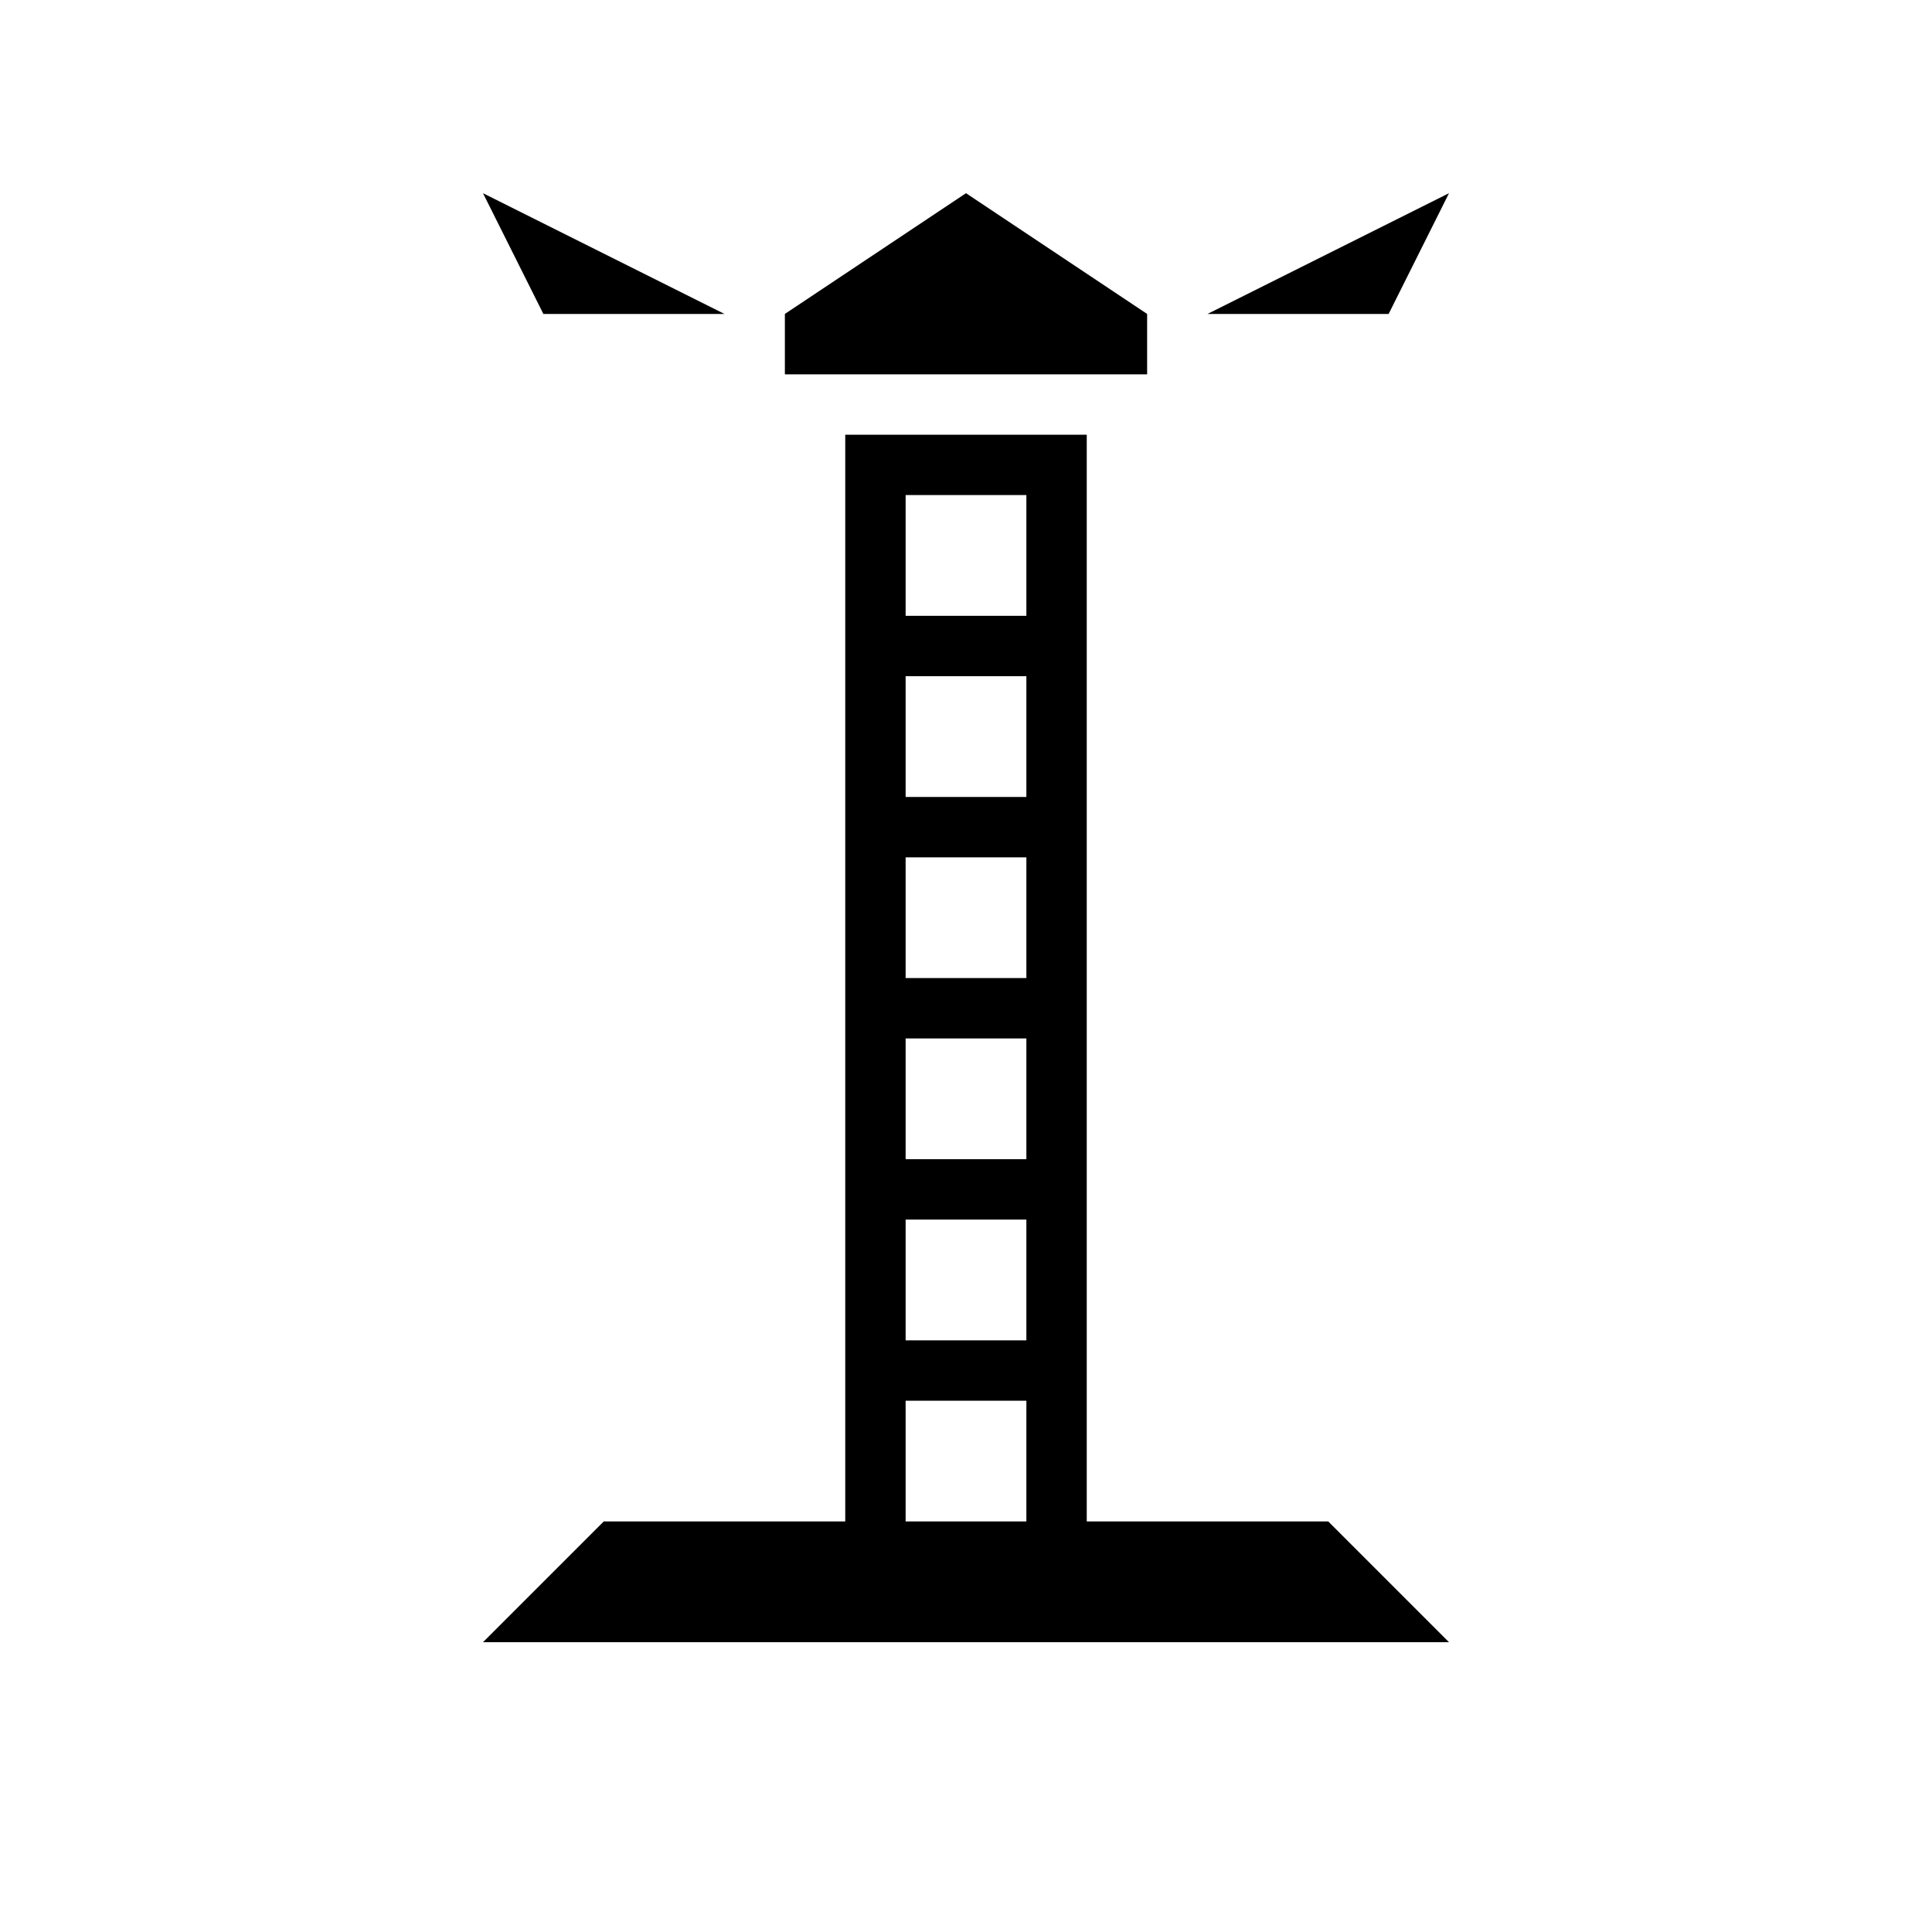 <svg xmlns="http://www.w3.org/2000/svg" viewBox="0 0 800 800" fill="currentColor">
  <path d="M400 80L325 130V155H475V130L400 80ZM350 180V630H250L200 680H600L550 630H450V180H400H350ZM375 205H425V255H375V205ZM375 280H425V330H375V280ZM375 355H425V405H375V355ZM375 430H425V480H375V430ZM375 505H425V555H375V505ZM375 580H425V630H375V580ZM300 130L200 80L225 130H300ZM500 130H575L600 80L500 130Z"/>
</svg> 